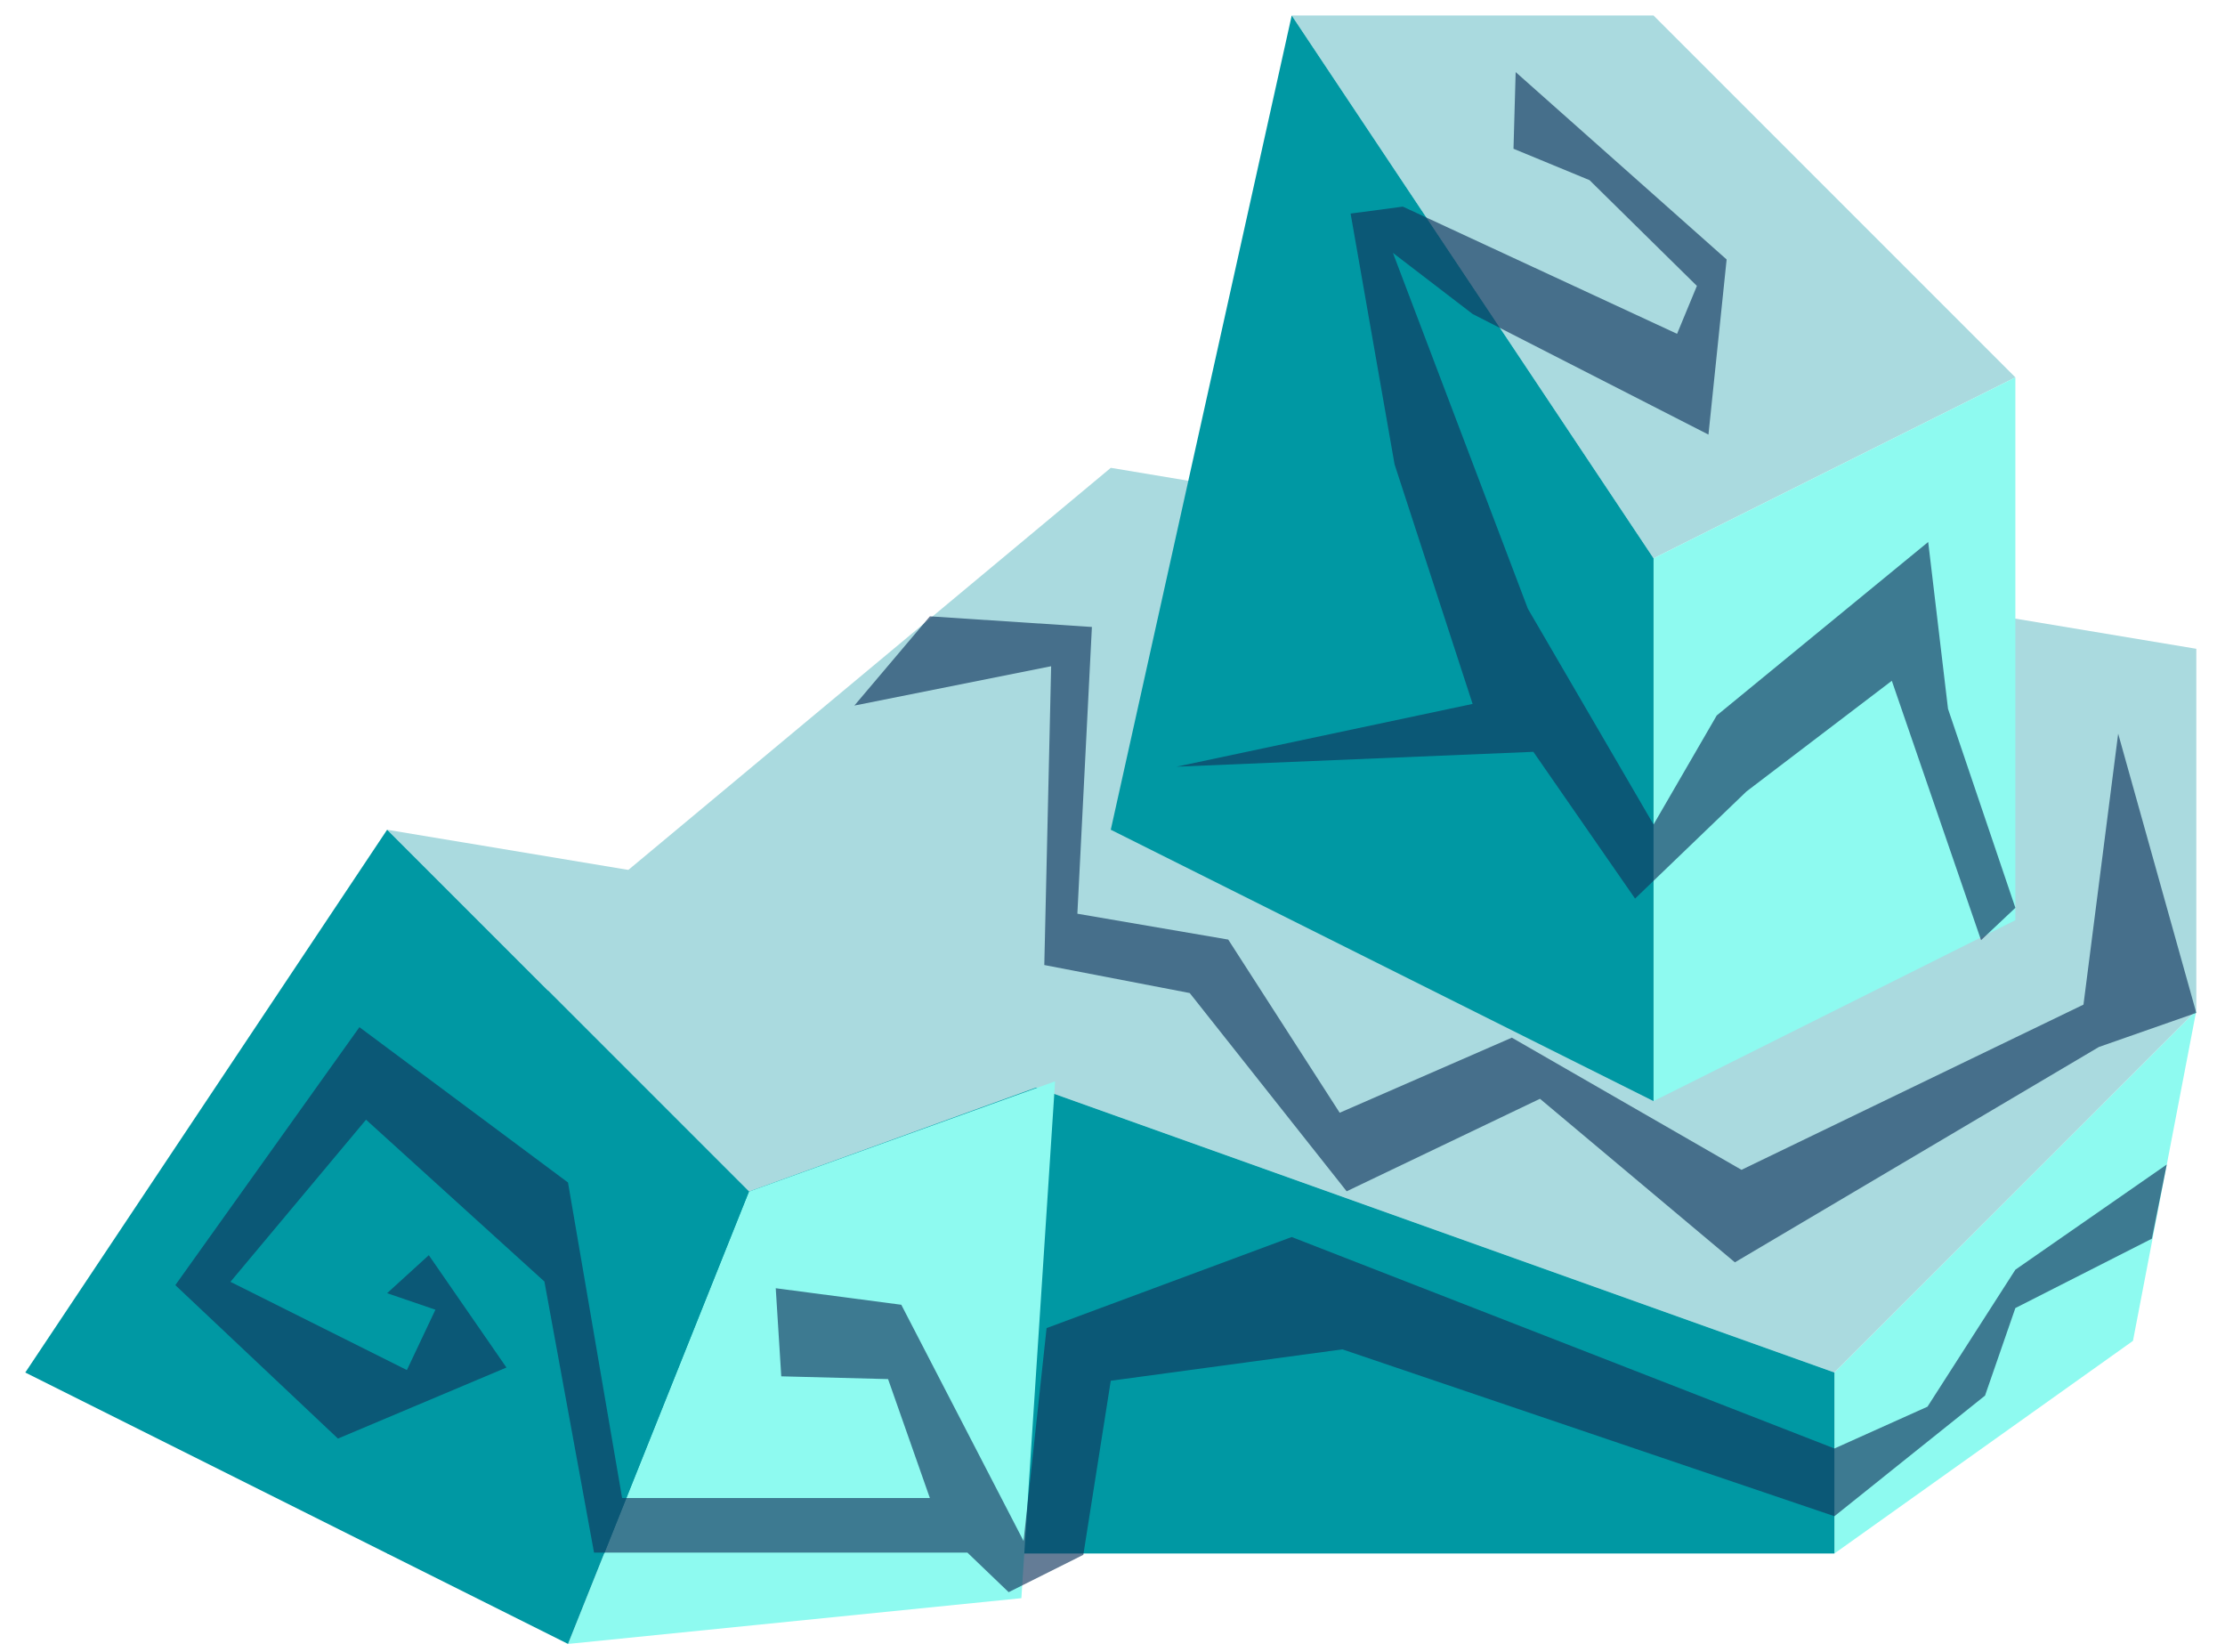 <?xml version="1.0" encoding="UTF-8" standalone="no"?><!DOCTYPE svg PUBLIC "-//W3C//DTD SVG 1.1//EN" "http://www.w3.org/Graphics/SVG/1.1/DTD/svg11.dtd"><svg width="100%" height="100%" viewBox="0 0 66 49" version="1.1" xmlns="http://www.w3.org/2000/svg" xmlns:xlink="http://www.w3.org/1999/xlink" xml:space="preserve" xmlns:serif="http://www.serif.com/" style="fill-rule:evenodd;clip-rule:evenodd;stroke-linejoin:round;stroke-miterlimit:1.414;"><g id="rock-runes03"><path d="M65.149,19.243l0,10.733l-10.734,10.733l-37.566,-13.416l16.1,-13.417l32.2,5.367Z" style="fill:#aadadf;"/><path d="M49.049,0.46l10.733,10.733l-10.733,5.367l-10.733,-16.1l10.733,0Z" style="fill:#aadadf;"/><path d="M59.782,11.193l0,16.1l-10.733,5.366l0,-16.099l10.733,-5.367Z" style="fill:#8efaf0;"/><path d="M38.316,0.46l-5.367,24.15l16.1,8.049l0,-16.099l-10.733,-16.1Z" style="fill:#0098a3;"/><path d="M65.149,29.976l-1.879,9.794l-8.855,6.306l0,-5.367l10.734,-10.733Z" style="fill:#8efaf0;"/><path d="M54.415,40.709l0,5.367l-42.932,0l5.366,-18.783l37.566,13.416Z" style="fill:#0098a3;"/><path d="M11.483,24.61l16.1,2.683l3.705,4.764l-9.072,3.286l-10.733,-10.733Z" style="fill:#aadadf;"/><path d="M31.297,32.072l-1,15.33l-13.448,1.357l5.367,-13.416l9.081,-3.271Z" style="fill:#8efaf0;"/><path d="M11.483,24.61l-10.733,16.099l16.099,8.05l5.367,-13.416l-10.733,-10.733Z" style="fill:#0098a3;"/><path d="M64.273,34.539l-4.491,3.12l-2.607,4.063l-2.76,1.24l-16.099,-6.272l-7.271,2.701l-0.683,6.315l-3.627,-7.007l-3.724,-0.49l0.164,2.613l3.168,0.082l1.24,3.528l-9.129,0l-1.605,-9.359l-6.187,-4.607l-5.461,7.651l4.824,4.551l4.998,-2.107l-2.303,-3.332l-1.237,1.127l1.433,0.49l-0.846,1.79l-5.234,-2.617l4.022,-4.809l5.291,4.8l1.472,8.04l11.075,0l1.224,1.174l2.215,-1.108l0.814,-5.163l6.871,-0.931l14.595,4.949l4.467,-3.577l0.9,-2.597l4.05,-2.058l0.441,-2.2Z" style="fill:#12365f;fill-opacity:0.65;"/><path d="M65.149,30.042l-2.318,-8.282l-1.029,8.037l-10.144,4.9l-6.812,-3.92l-5.107,2.227l-3.306,-5.136l-4.475,-0.767l0.431,-8.505l-4.806,-0.315l-2.24,2.646l5.837,-1.166l-0.203,8.862l4.314,0.831l4.655,5.88l5.734,-2.744l5.782,4.851l10.797,-6.387l2.89,-1.012" style="fill:#12365f;fill-opacity:0.65;"/><path d="M59.782,26.926l-1.998,-5.901l-0.588,-4.95l-6.273,5.146l-1.874,3.234l-3.727,-6.399l-4.004,-10.556l2.364,1.813l6.996,3.577l0.539,-5.194l-6.258,-5.558l-0.064,2.274l2.255,0.931l3.185,3.137l-0.588,1.421l-8.135,-3.773l-1.549,0.206l1.304,7.438l2.315,7.106l-8.783,1.862l10.585,-0.441l3.017,4.353l3.304,-3.177l4.312,-3.283l2.647,7.693l1.018,-0.959Z" style="fill:#12365f;fill-opacity:0.65;"/></g></svg>